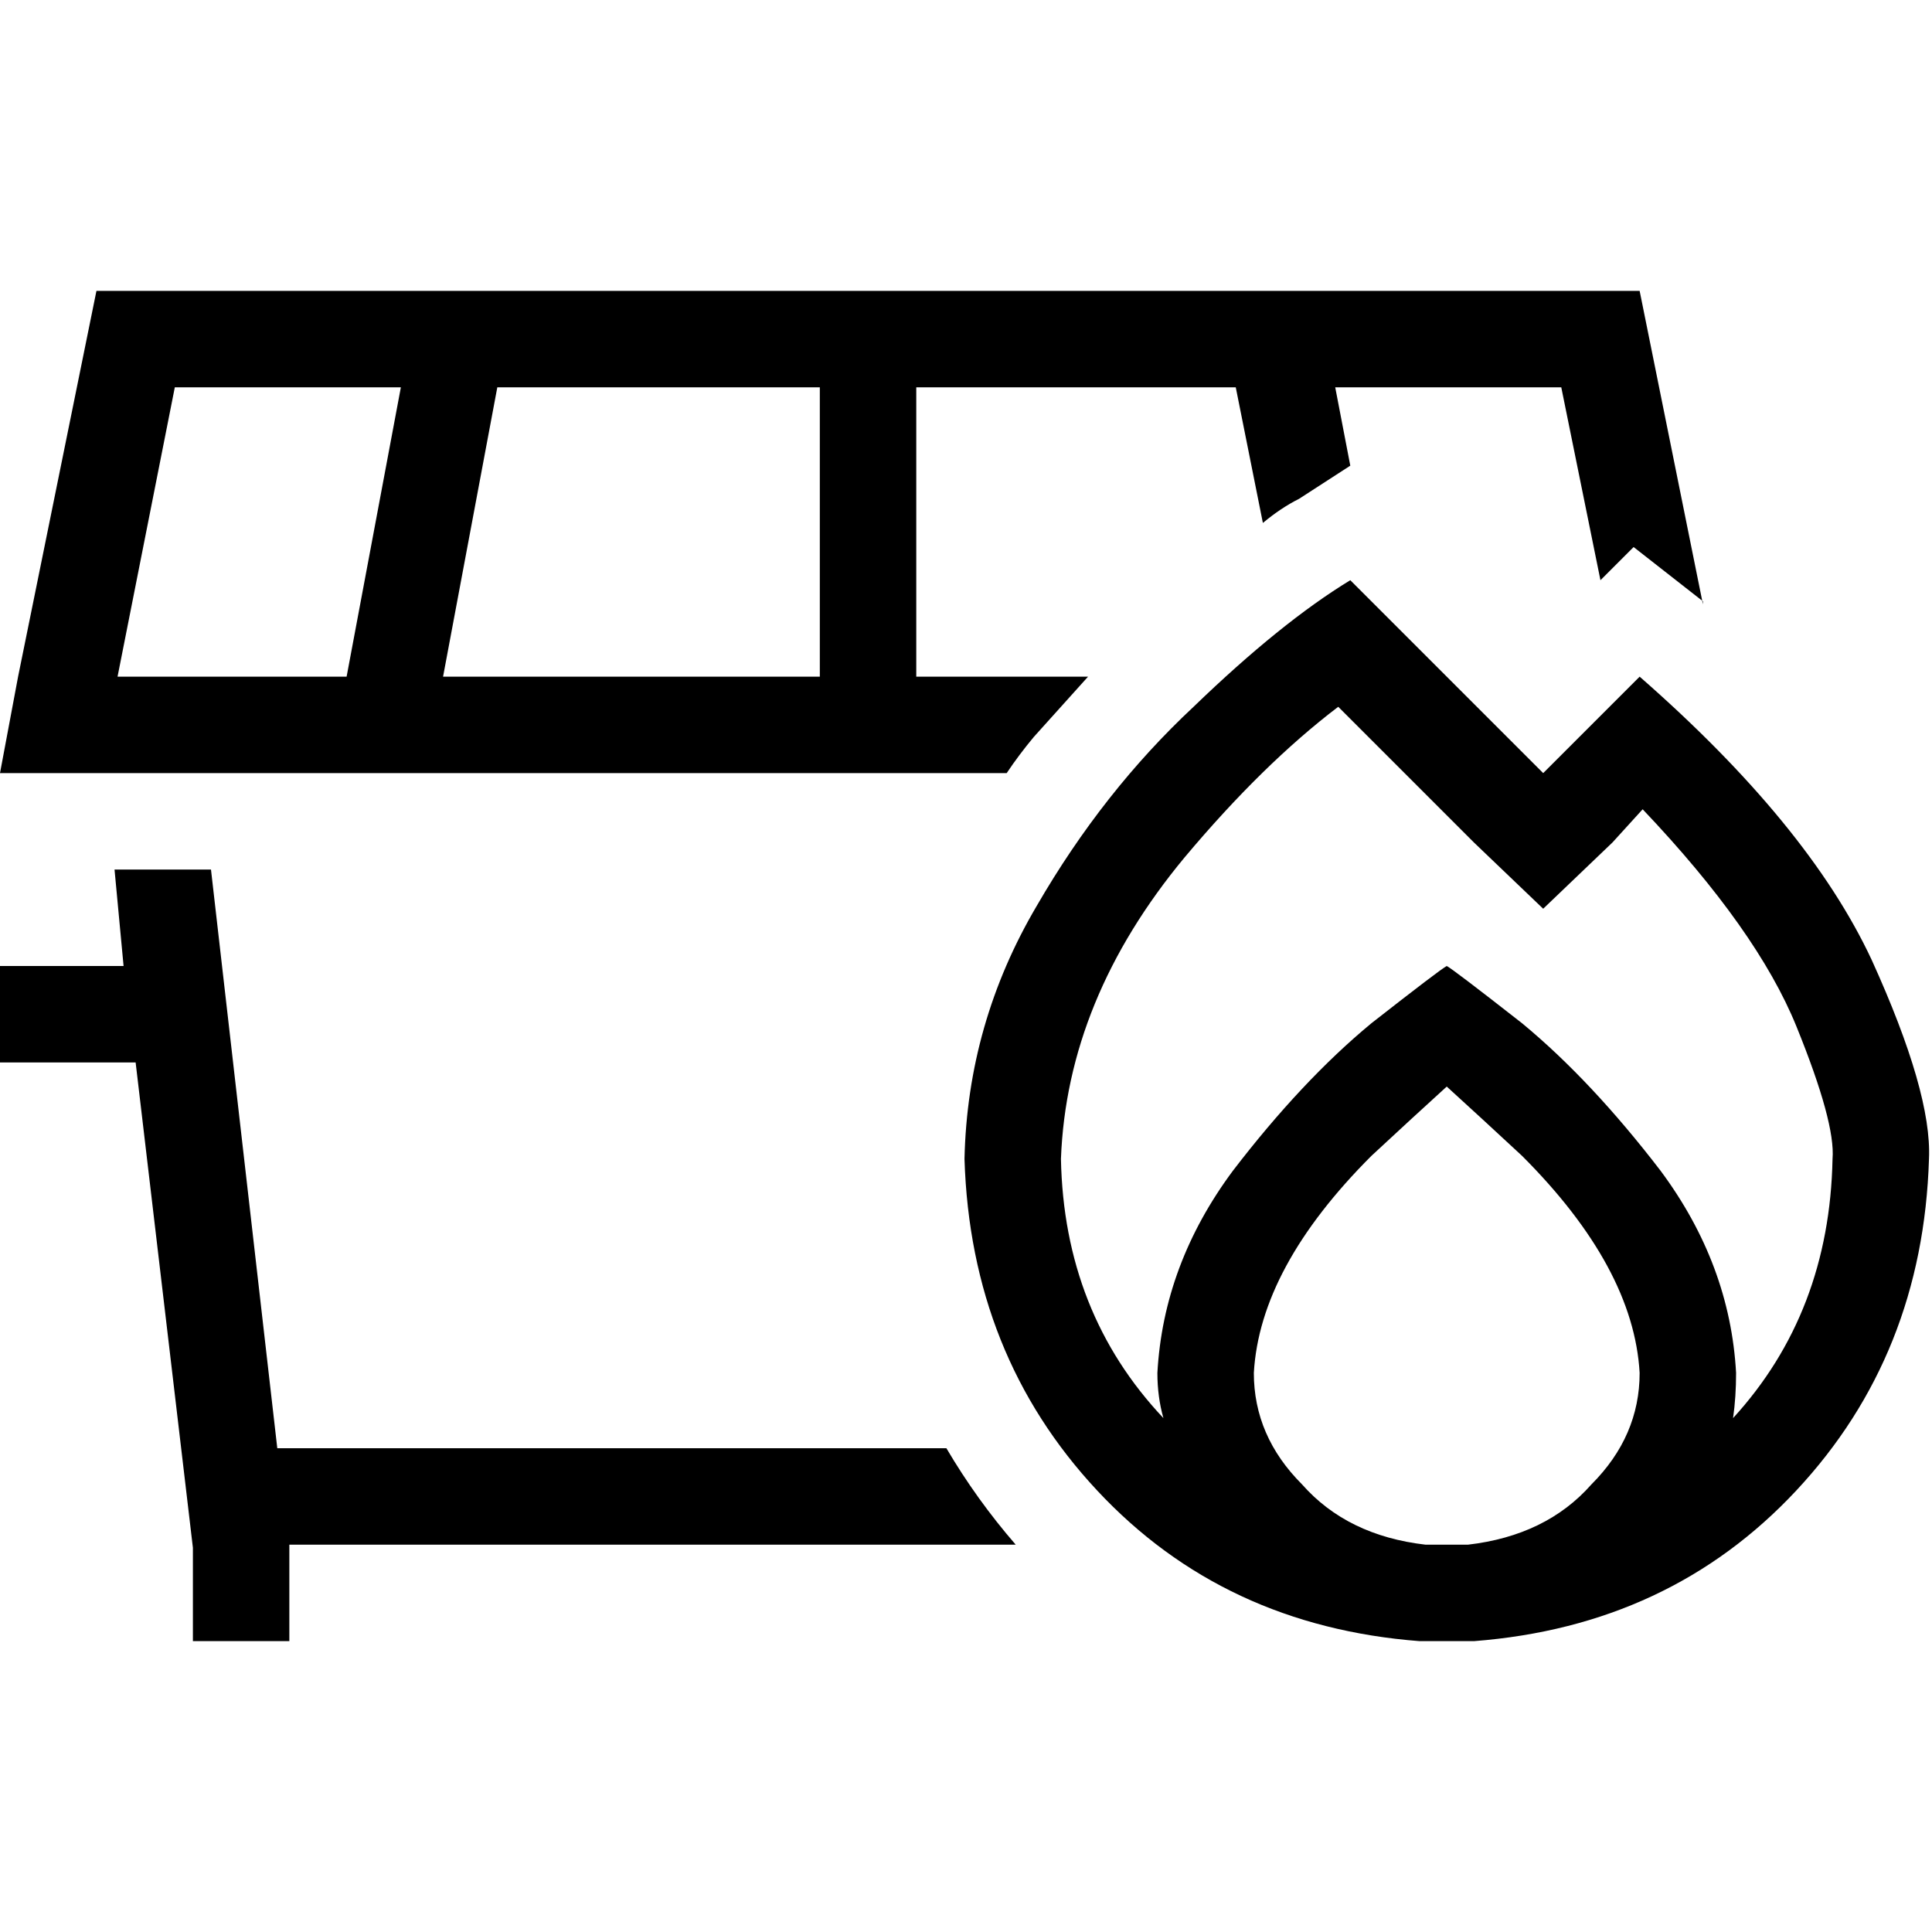 <svg xmlns="http://www.w3.org/2000/svg" viewBox="0 0 512 512">
  <path d="M 242.821 102.64 L 327.488 102.64 L 242.821 102.64 L 327.488 102.64 L 334.677 138.583 L 334.677 138.583 Q 339.47 134.59 344.262 132.193 L 357.841 123.407 L 357.841 123.407 L 353.847 102.64 L 353.847 102.64 L 413.754 102.64 L 413.754 102.64 L 424.137 153.76 L 424.137 153.76 L 432.924 144.973 L 432.924 144.973 L 451.295 159.351 L 451.295 159.351 L 451.295 160.15 L 451.295 160.15 L 434.521 77.08 L 434.521 77.08 L 338.671 77.08 L 338.671 77.08 Q 338.671 77.08 338.671 77.08 Q 338.671 77.08 337.872 77.08 L 230.041 77.08 L 230.041 77.08 L 230.041 77.08 L 230.041 77.08 L 230.041 77.08 L 230.041 77.08 L 121.41 77.08 L 121.41 77.08 Q 121.41 77.08 121.41 77.08 Q 121.41 77.08 121.41 77.08 L 25.56 77.08 L 25.56 77.08 L 4.793 179.32 L 4.793 179.32 L 0 204.88 L 0 204.88 L 26.359 204.88 L 102.24 204.88 L 102.24 204.88 L 102.24 204.88 L 230.041 204.88 L 266.783 204.88 Q 269.978 200.087 273.972 195.295 Q 281.161 187.307 288.349 179.32 L 242.821 179.32 L 242.821 179.32 L 242.821 102.64 L 242.821 102.64 Z M 269.179 409.36 Q 258.796 397.379 250.808 383.8 L 73.485 383.8 L 73.485 383.8 L 55.913 230.44 L 55.913 230.44 L 30.353 230.44 L 30.353 230.44 L 32.749 256 L 32.749 256 L 12.78 256 L 0 256 L 0 281.56 L 0 281.56 L 12.78 281.56 L 35.944 281.56 L 51.12 410.159 L 51.12 410.159 L 51.12 422.14 L 51.12 422.14 L 51.12 434.92 L 51.12 434.92 L 76.68 434.92 L 76.68 434.92 L 76.68 422.14 L 76.68 422.14 L 76.68 409.36 L 76.68 409.36 L 269.179 409.36 L 269.179 409.36 Z M 217.261 102.64 L 217.261 179.32 L 217.261 102.64 L 217.261 179.32 L 117.417 179.32 L 117.417 179.32 L 131.794 102.64 L 131.794 102.64 L 217.261 102.64 L 217.261 102.64 Z M 106.234 102.64 L 91.856 179.32 L 106.234 102.64 L 91.856 179.32 L 31.151 179.32 L 31.151 179.32 L 46.328 102.64 L 46.328 102.64 L 106.234 102.64 L 106.234 102.64 Z M 390.59 186.509 L 357.841 153.76 L 390.59 186.509 L 357.841 153.76 Q 339.47 164.942 316.306 187.307 Q 292.343 209.672 274.771 240.025 Q 256.399 271.176 255.601 307.12 Q 257.198 359.039 290.746 394.983 Q 324.293 430.927 376.212 434.92 Q 379.407 434.92 383.401 434.92 Q 387.395 434.92 390.59 434.92 Q 442.509 430.927 476.056 394.983 Q 509.604 359.039 511.201 307.12 Q 512 289.548 496.025 254.402 Q 479.251 218.459 434.521 179.32 L 427.332 186.509 L 427.332 186.509 L 408.961 204.88 L 408.961 204.88 L 390.59 186.509 L 390.59 186.509 Z M 383.401 409.36 Q 380.206 409.36 377.81 409.36 Q 357.042 406.964 345.061 393.385 Q 332.281 380.605 332.281 363.832 Q 333.878 335.875 363.432 306.321 Q 374.615 295.938 383.401 287.95 Q 392.187 295.938 403.37 306.321 Q 432.924 335.875 434.521 363.832 Q 434.521 380.605 421.741 393.385 Q 409.76 406.964 388.992 409.36 Q 386.596 409.36 383.401 409.36 L 383.401 409.36 Z M 460.081 363.832 Q 458.484 335.076 440.112 310.315 L 440.112 310.315 L 440.112 310.315 Q 421.741 286.353 403.37 271.176 L 403.37 271.176 L 403.37 271.176 Q 384.998 256.799 383.401 256 L 383.401 256 L 383.401 256 Q 383.401 256 383.401 256 Q 381.803 256.799 363.432 271.176 Q 345.061 286.353 326.69 310.315 Q 308.318 335.076 306.721 363.832 Q 306.721 370.222 308.318 375.813 Q 281.959 347.856 281.161 307.12 Q 282.758 264.786 313.91 227.245 Q 334.677 202.484 354.646 187.307 L 390.59 223.251 L 390.59 223.251 L 408.961 240.824 L 408.961 240.824 L 427.332 223.251 L 427.332 223.251 L 435.32 214.465 L 435.32 214.465 Q 465.672 246.415 476.056 271.975 Q 486.44 297.535 485.641 307.12 Q 484.842 347.856 459.282 375.813 Q 460.081 370.222 460.081 363.832 L 460.081 363.832 Z" />
</svg>